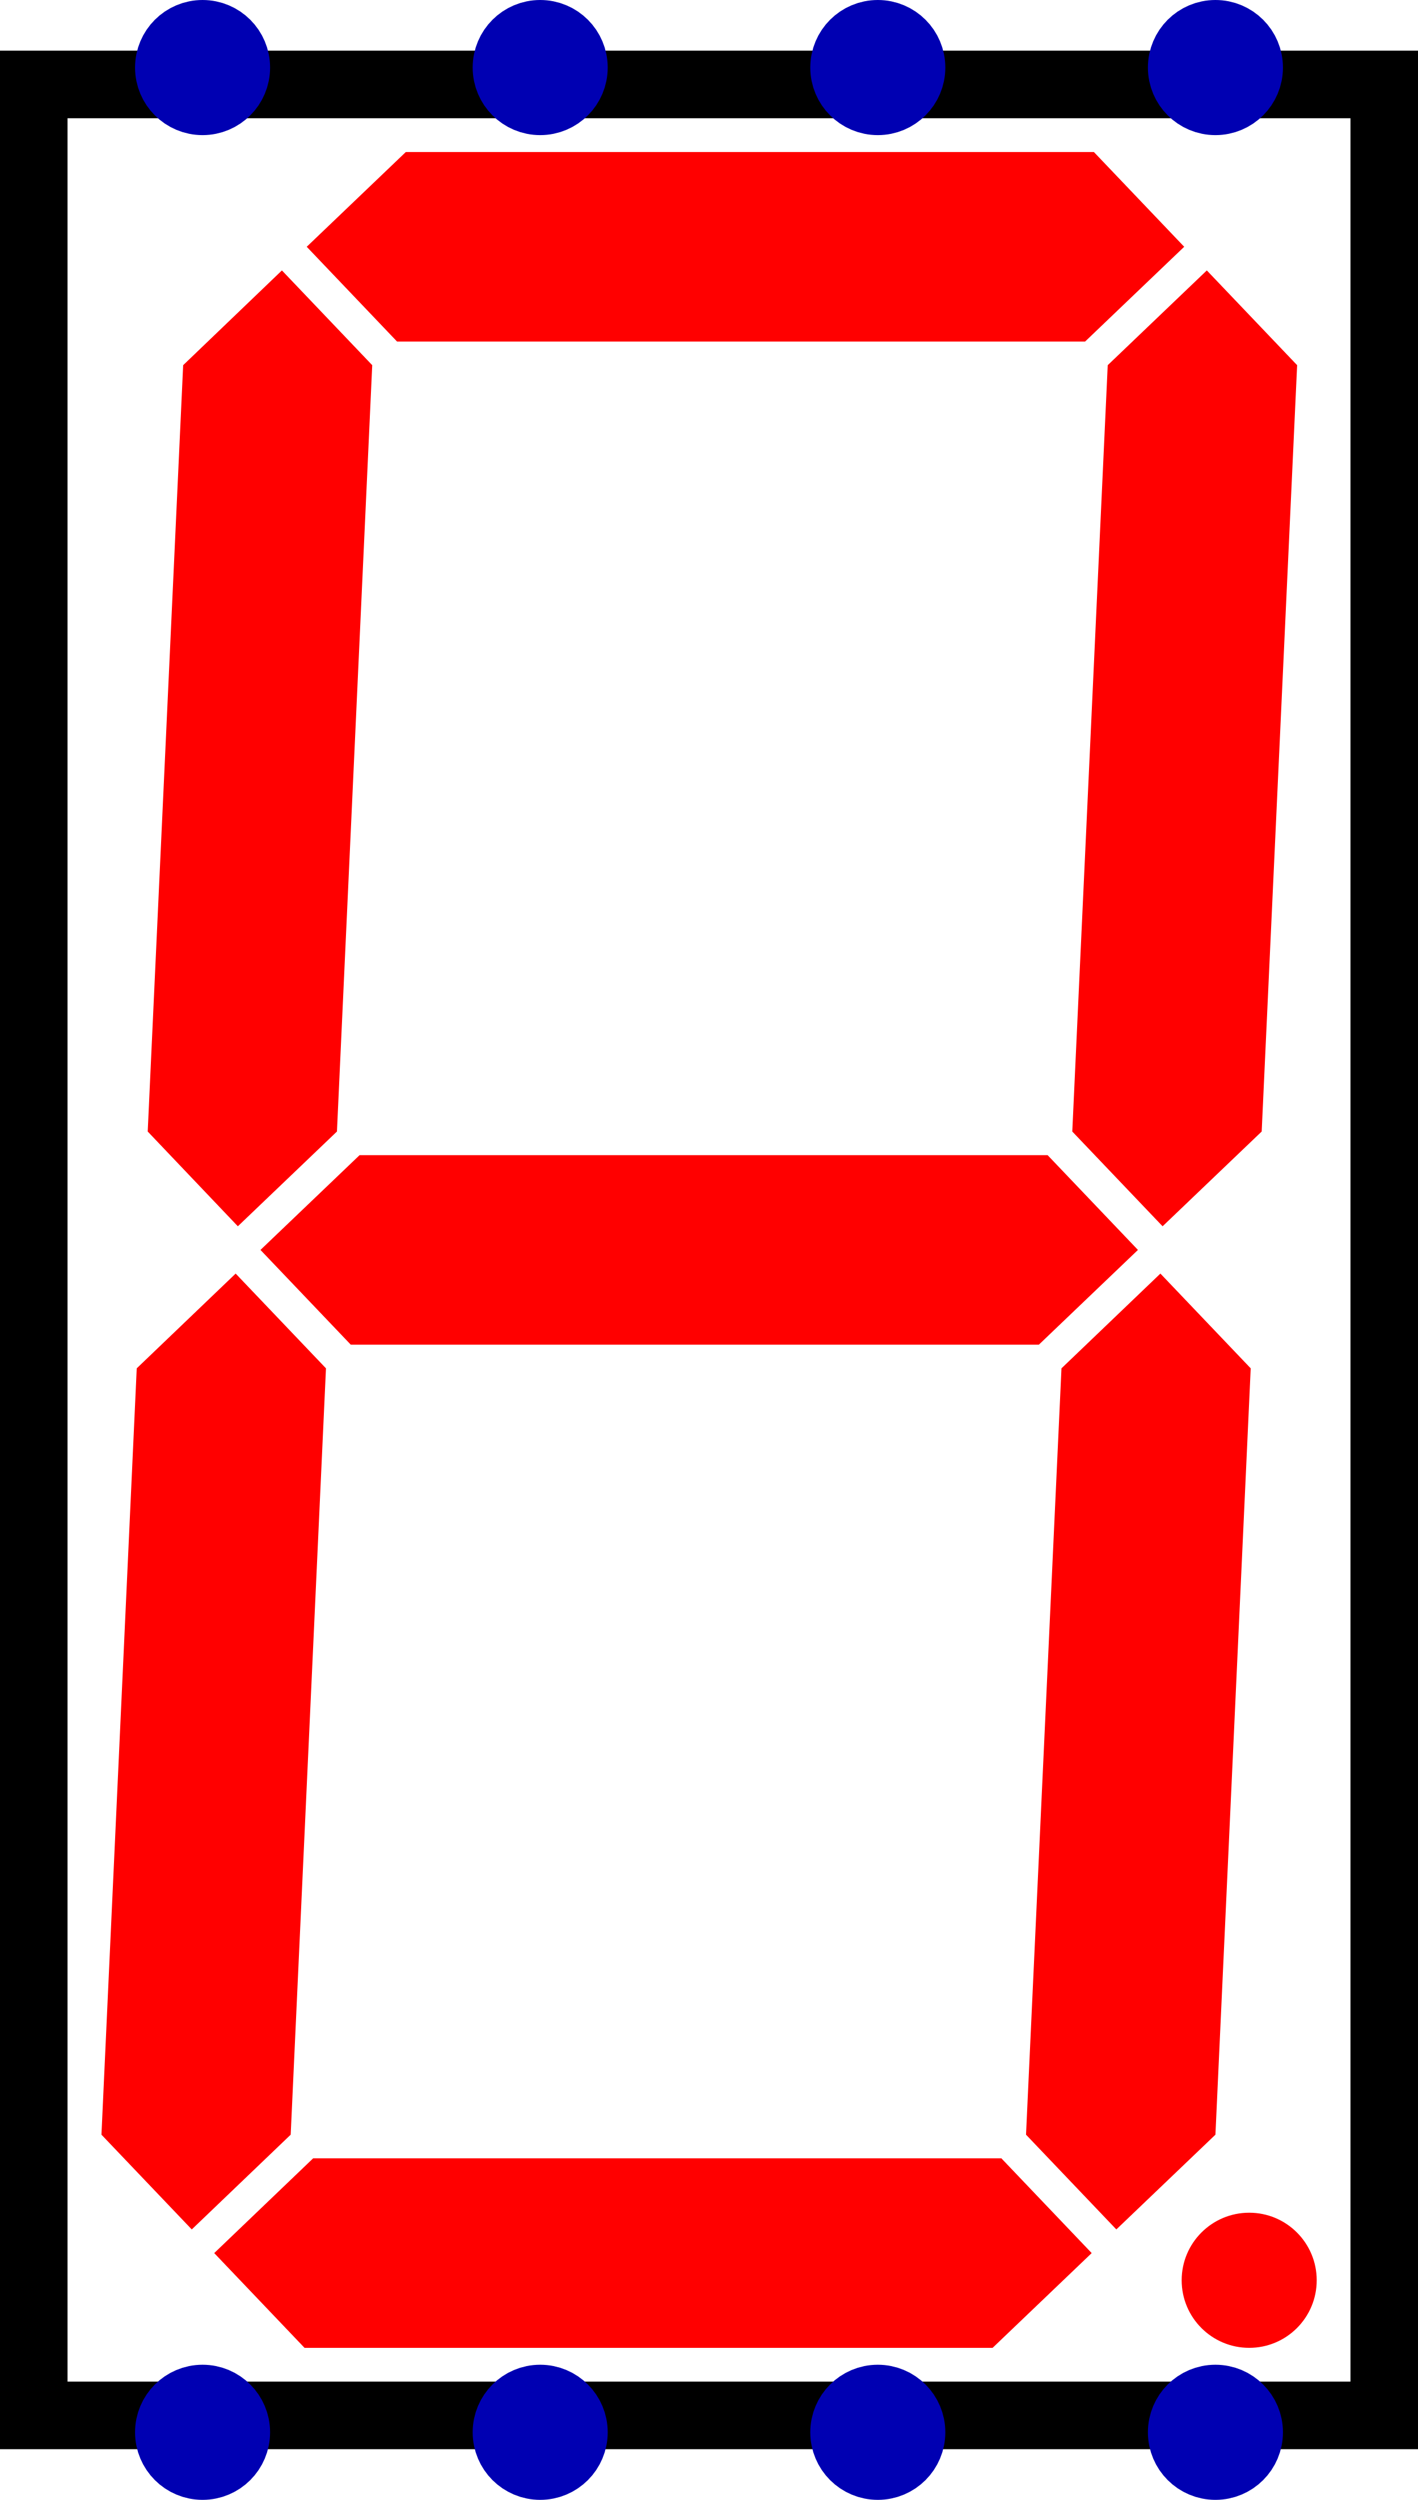 <?xml version="1.0" encoding="UTF-8" standalone="no"?>
<!-- Created with Digital by H.Neemann -->
<!-- created: Mon May 23 11:53:11 PDT 2022 -->

<svg
   xmlns:svg="http://www.w3.org/2000/svg"
   xmlns="http://www.w3.org/2000/svg"
   width="16.8mm"
   height="29.6mm"
   viewBox="-12 -4 84 148">
<g stroke-linecap="square">
<path d="M -10,1 L 70,1 L 70,139 L -10,139 Z" stroke="#000000" stroke-width="4.0" fill="none"/>
<path d="M 12.04,5 L 52.8,5 L 58.15,10.61 L 52.28,16.22 L 11.52,16.22 L 6.17,10.61 Z" stroke="#ff0000" stroke-width="0.0" fill="#ff0000" fill-opacity="1.0"/>
<path d="M 59.49,12.01 L 64.84,17.62 L 62.74,62.99 L 56.87,68.6 L 51.52,62.99 L 53.62,17.62 Z" stroke="#ff0000" stroke-width="0.0" fill="#ff0000" fill-opacity="1.0"/>
<path d="M 56.74,71.4 L 62.09,77.01 L 60,122.38 L 54.13,127.99 L 48.78,122.38 L 50.88,77.01 Z" stroke="#ff0000" stroke-width="0.0" fill="#ff0000" fill-opacity="1.0"/>
<path d="M 6.55,123.78 L 47.32,123.78 L 52.67,129.39 L 46.8,135 L 6.04,135 L 0.69,129.39 Z" stroke="#ff0000" stroke-width="0.0" fill="#ff0000" fill-opacity="1.0"/>
<path d="M 1.96,71.4 L 7.31,77.01 L 5.22,122.38 L -0.64,127.99 L -5.99,122.38 L -3.9,77.01 Z" stroke="#ff0000" stroke-width="0.0" fill="#ff0000" fill-opacity="1.0"/>
<path d="M 4.7,12.01 L 10.05,17.62 L 7.96,62.99 L 2.09,68.6 L -3.25,62.99 L -1.15,17.62 Z" stroke="#ff0000" stroke-width="0.0" fill="#ff0000" fill-opacity="1.0"/>
<path d="M 9.3,64.39 L 50.06,64.39 L 55.41,70 L 49.54,75.61 L 8.78,75.61 L 3.43,70 Z" stroke="#ff0000" stroke-width="0.0" fill="#ff0000" fill-opacity="1.0"/>
<circle cx="62.0" cy="131.0" r="4.0" stroke="#ff0000" stroke-width="0.0" fill="#ff0000" />
<circle cx="0.0" cy="0.0" r="2.0" stroke="#0000b2" stroke-width="4.0" fill="#0000b2" />
<circle cx="20.0" cy="0.0" r="2.0" stroke="#0000b2" stroke-width="4.0" fill="#0000b2" />
<circle cx="40.0" cy="0.0" r="2.0" stroke="#0000b2" stroke-width="4.0" fill="#0000b2" />
<circle cx="60.0" cy="0.0" r="2.0" stroke="#0000b2" stroke-width="4.0" fill="#0000b2" />
<circle cx="0.0" cy="140.0" r="2.0" stroke="#0000b2" stroke-width="4.0" fill="#0000b2" />
<circle cx="20.0" cy="140.0" r="2.0" stroke="#0000b2" stroke-width="4.0" fill="#0000b2" />
<circle cx="40.0" cy="140.0" r="2.0" stroke="#0000b2" stroke-width="4.0" fill="#0000b2" />
<circle cx="60.0" cy="140.0" r="2.0" stroke="#0000b2" stroke-width="4.0" fill="#0000b2" />
</g>
</svg>